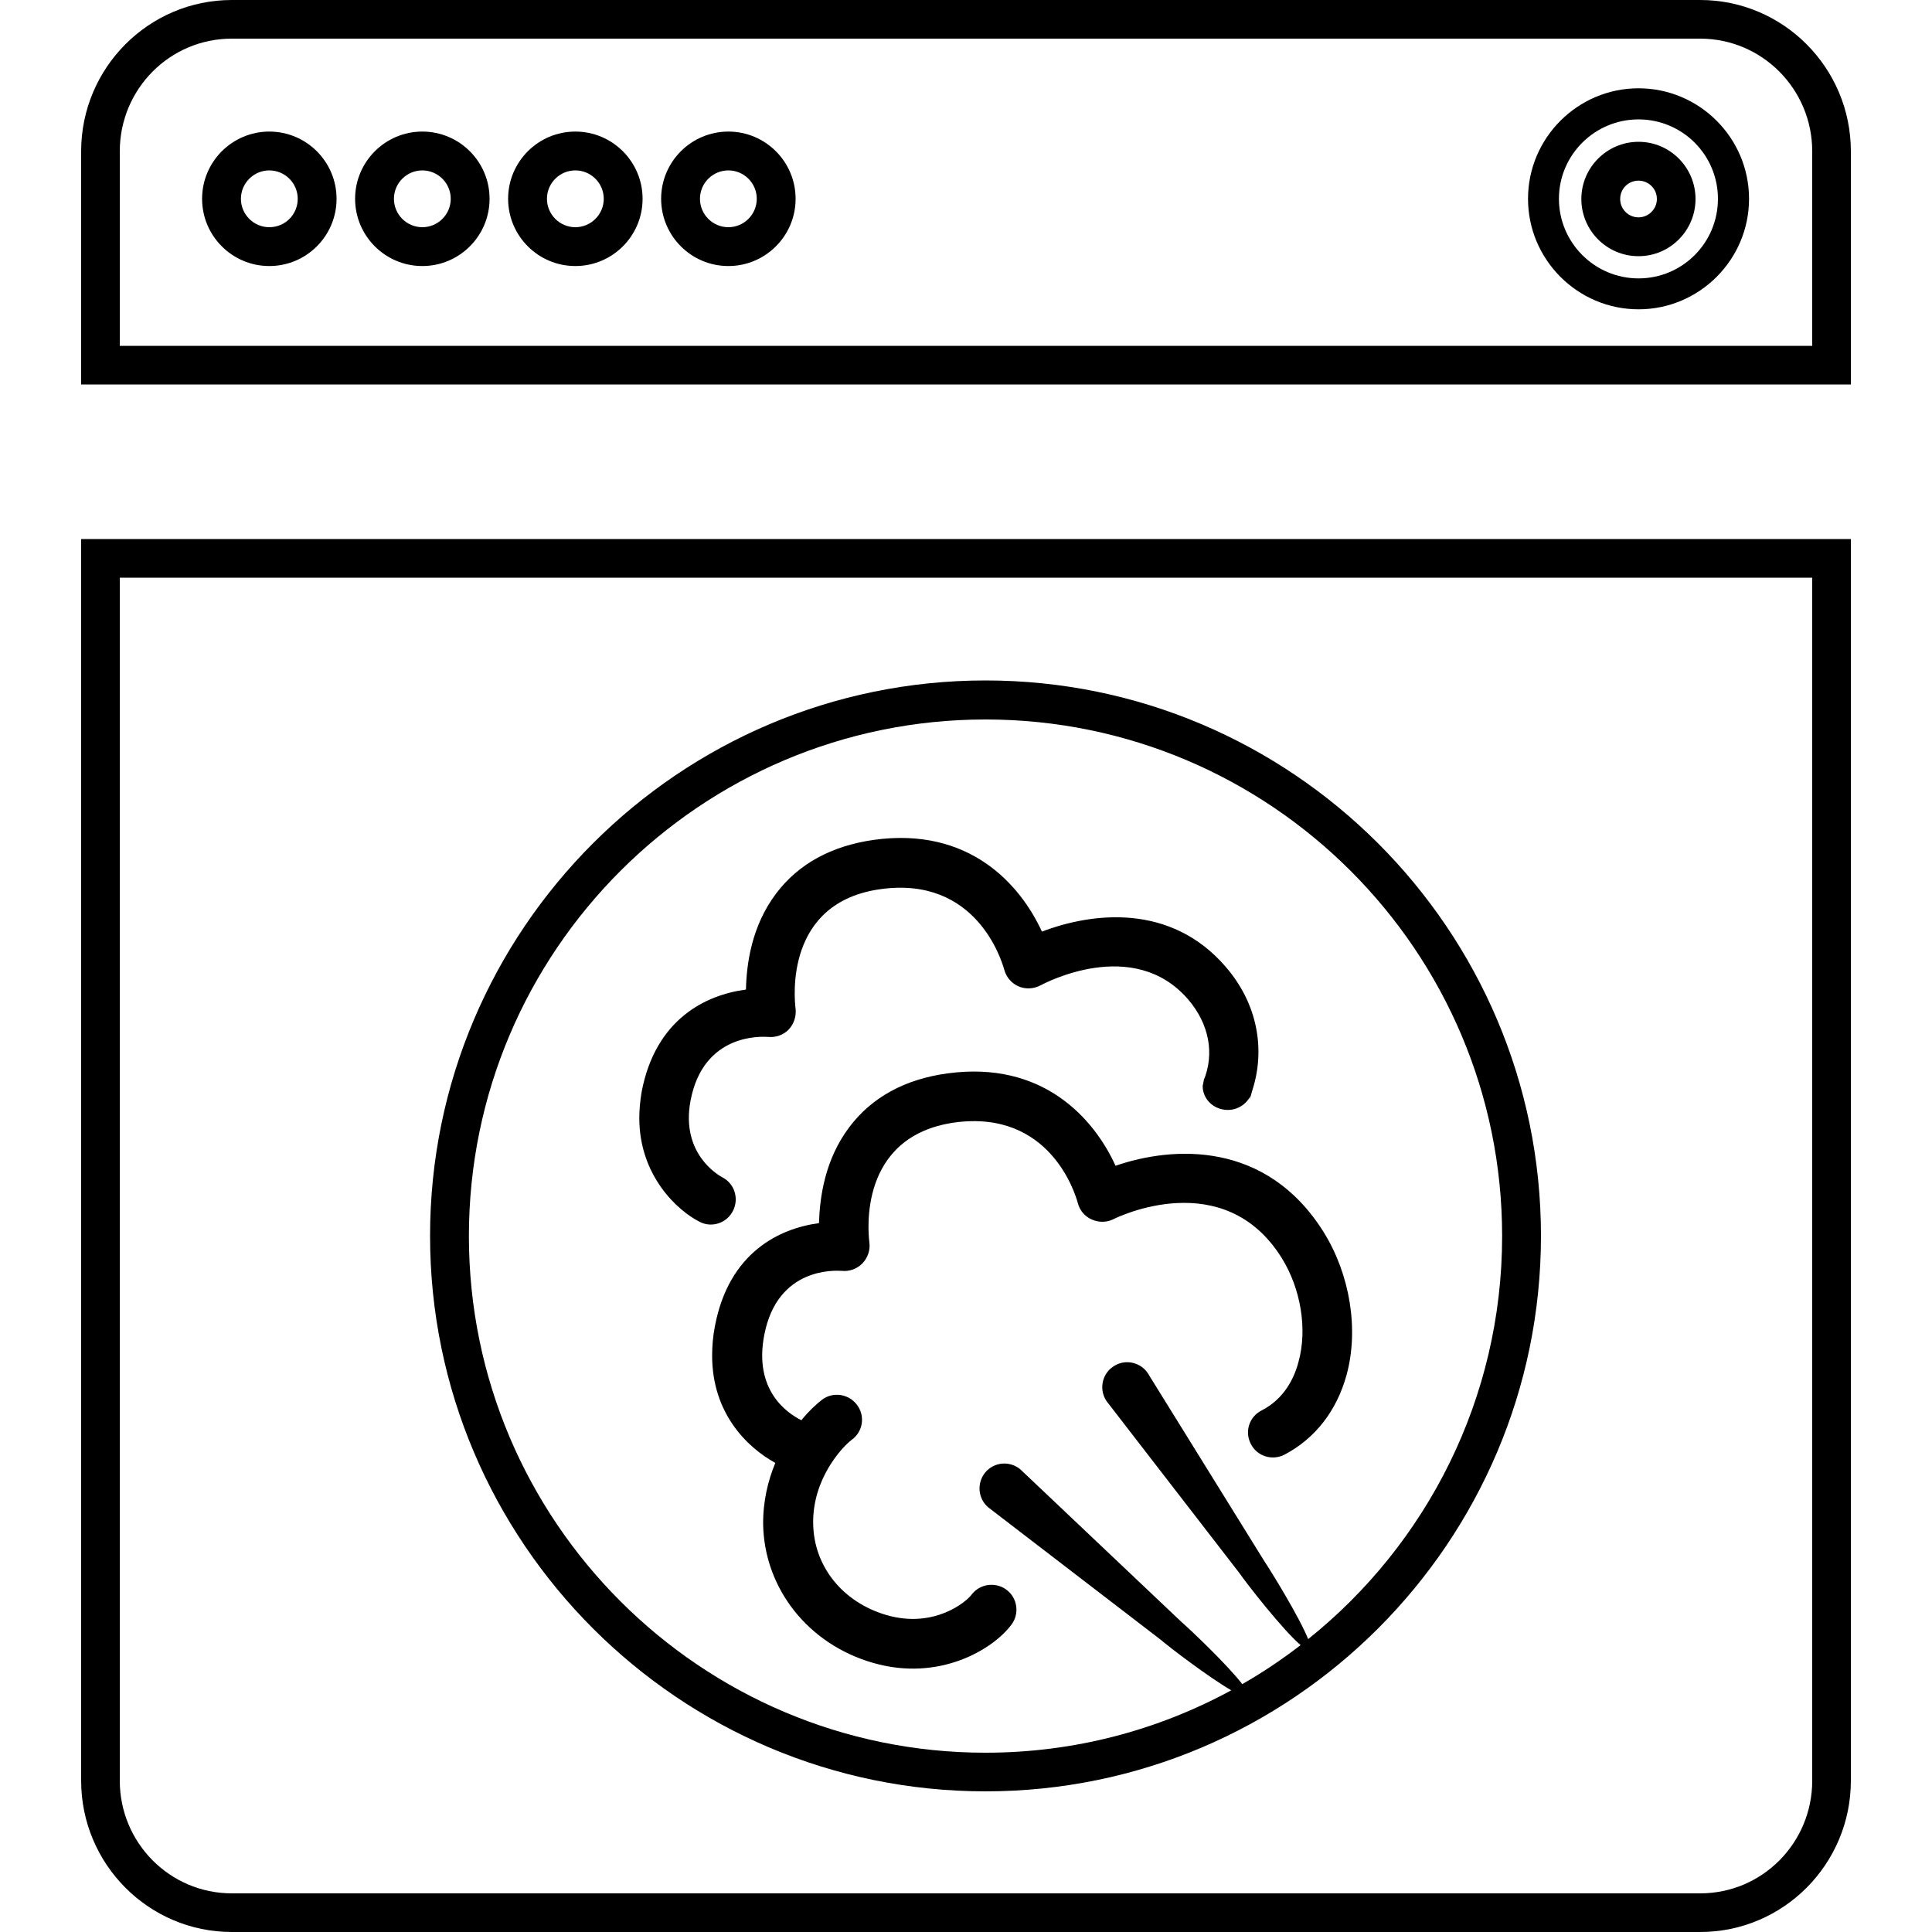 <?xml version="1.0" encoding="utf-8"?>
<!-- Generator: Adobe Illustrator 18.1.1, SVG Export Plug-In . SVG Version: 6.00 Build 0)  -->
<svg version="1.0" id="Layer_1" xmlns="http://www.w3.org/2000/svg" xmlns:xlink="http://www.w3.org/1999/xlink" x="0px" y="0px"
	 viewBox="0 0 1000 1000" enable-background="new 0 0 1000 1000" xml:space="preserve">
<g>
	<path d="M880,0H120C76.9,0,42,35.2,42,78.3V199h916V78.3C958,35.2,923.1,0,880,0z M938,179H62V78.3C62,46.2,87.8,20,120,20H880
		c32.1,0,58,26.2,58,58.3V179z"/>
	<path d="M42,921.7c0,43.1,34.9,78.3,78,78.3H880c43.1,0,78-35.2,78-78.3V279H42V921.7z M62,299h876v622.7c0,32.1-25.8,58.3-58,58.3
		H120c-32.1,0-58-26.2-58-58.3V299z"/>
	<g>
		<path d="M848.1,45.7c-31.5,0-57.2,25.7-57.2,57.2c0,31.5,25.7,57.2,57.2,57.2c31.5,0,57.2-25.7,57.2-57.2
			C905.3,71.4,879.6,45.7,848.1,45.7z M848.1,144.1c-22.7,0-41.2-18.5-41.2-41.2c0-22.7,18.5-41.1,41.2-41.1
			c22.7,0,41.1,18.4,41.1,41.1C889.2,125.7,870.8,144.1,848.1,144.1z"/>
		<path d="M848.1,73.4c-16.3,0-29.6,13.3-29.6,29.6c0,16.3,13.2,29.6,29.6,29.6c16.3,0,29.5-13.3,29.5-29.6
			C877.6,86.7,864.4,73.4,848.1,73.4z M848.1,112.5c-5.3,0-9.5-4.3-9.5-9.5c0-5.3,4.2-9.5,9.5-9.5c5.2,0,9.5,4.2,9.5,9.5
			C857.6,108.2,853.3,112.5,848.1,112.5z"/>
	</g>
	<path d="M139.4,68.1c-19.2,0-34.8,15.6-34.8,34.8s15.6,34.8,34.8,34.8c19.2,0,34.8-15.6,34.8-34.8S158.6,68.1,139.4,68.1z
		 M139.4,117.6c-8.1,0-14.7-6.6-14.7-14.7s6.6-14.7,14.7-14.7c8.1,0,14.7,6.6,14.7,14.7S147.6,117.6,139.4,117.6z"/>
	<path d="M218.6,68.1c-19.2,0-34.8,15.6-34.8,34.8s15.6,34.8,34.8,34.8c19.2,0,34.8-15.6,34.8-34.8S237.8,68.1,218.6,68.1z
		 M218.6,117.6c-8.1,0-14.7-6.6-14.7-14.7s6.6-14.7,14.7-14.7c8.1,0,14.7,6.6,14.7,14.7S226.7,117.6,218.6,117.6z"/>
	<path d="M297.8,68.1c-19.2,0-34.8,15.6-34.8,34.8s15.6,34.8,34.8,34.8c19.2,0,34.8-15.6,34.8-34.8S317,68.1,297.8,68.1z
		 M297.8,117.6c-8.1,0-14.7-6.6-14.7-14.7s6.6-14.7,14.7-14.7c8.1,0,14.7,6.6,14.7,14.7S305.9,117.6,297.8,117.6z"/>
	<path d="M377,68.1c-19.2,0-34.8,15.6-34.8,34.8s15.6,34.8,34.8,34.8c19.2,0,34.8-15.6,34.8-34.8S396.2,68.1,377,68.1z M377,117.6
		c-8.1,0-14.7-6.6-14.7-14.7s6.6-14.7,14.7-14.7c8.1,0,14.7,6.6,14.7,14.7S385.1,117.6,377,117.6z"/>
	<g>
		<path d="M510.1,352.2c-158.5,0-287.5,129-287.5,287.5c0,158.5,129,287.5,287.5,287.5c158.5,0,287.5-129,287.5-287.5
			C797.6,481.2,668.6,352.2,510.1,352.2z M677.1,848.4c-4.4-11.1-19.4-35.5-22.6-40.2L594,710.6c-4-5.8-12.1-7.3-17.9-3.2
			c-5.9,4-7.3,12.1-3.3,17.9l69,89.3c3.2,4.7,22.1,29,31.4,36.9c-9.6,7.4-19.7,14.2-30.2,20.2c-7.7-10-27.2-28.5-31.4-32.1l-83.4-79
			c-5.4-4.6-13.6-4-18.2,1.5c-4.5,5.4-3.9,13.5,1.5,18.1l89.5,68.7c3.9,3.4,24.4,19.1,36.3,26c-37.9,20.6-81.2,32.3-127.2,32.3
			c-147.5,0-267.4-120-267.4-267.4c0-147.5,120-267.4,267.4-267.4c147.5,0,267.4,119.9,267.4,267.4
			C777.5,724,738.3,799.4,677.1,848.4z"/>
		<path d="M685.1,637.7c-29.6-47.3-77.8-44.6-107.7-34.3c-11.1-24.4-37.6-54.6-87.1-47.8c-22,3-39.1,12.4-50.7,27.8
			c-12.8,17-15.3,36.6-15.7,49.7c-20.4,2.7-46.5,15.1-53.8,53c-1.1,5.5-1.5,10.7-1.5,15.6c0,29.6,17.8,47.3,32.7,55.5
			c-3.8,9.2-6.4,19.8-6.3,31.8c0.6,33.3,23.4,62.1,56.9,71.7c34.2,9.9,62.2-7,71.7-19.9c4.2-5.7,3-13.8-2.7-18
			c-5.8-4.2-13.9-3-18.1,2.7c-2.8,3.7-19.3,17.5-43.8,10.5c-22.8-6.6-37.8-25.2-38.1-47.4c-0.4-22.9,14.7-39.4,20-43.4
			c5.8-4.2,7-12.3,2.7-18c-4.2-5.7-12.3-7-18-2.8c-3,2.3-7,6-10.8,10.7c-7.5-3.7-24.8-15.6-19.2-44.2c6.8-35.2,36.8-33.3,40.2-33.1
			c3.9,0.4,7.9-1.1,10.6-3.9c2.7-2.8,4.1-6.8,3.6-10.7c-0.7-5.6-5.8-55.1,44.1-62.2c49.4-6.7,62.5,36.9,63.8,41.8
			c1,3.8,3.7,6.9,7.2,8.4c3.5,1.6,7.7,1.6,11.1-0.1c2.3-1.2,57.3-27.9,87.2,20c9.9,15.9,13.4,36.9,8.7,53.8
			c-2.1,8.1-7.2,19.1-19.2,25.2c-6.4,3.3-8.8,11.1-5.4,17.4c3.2,6.3,11.1,8.7,17.4,5.4c15.9-8.4,27-22.7,32.1-41.3
			C703.4,688.1,698.8,659.7,685.1,637.7z M424.1,645v-0.1l0.1,1.7L424.1,645z"/>
		<path d="M379.4,626.7c3.2-6.3,0.8-14.1-5.5-17.3c-2.2-1.2-21.6-12.3-16.5-39.6c6.6-35.1,36.8-33.3,40.2-33.1
			c3.9,0.4,7.9-1,10.6-3.8c2.7-2.8,4-6.8,3.6-10.7c-0.7-5.6-5.7-55.2,44.1-62c49.4-6.8,62.5,36.8,63.9,41.7c1,3.8,3.7,7,7.3,8.6
			c3.6,1.6,7.8,1.4,11.3-0.4c2.1-1.1,48.1-25.7,76.5,7.1c11,12.8,13.9,28.3,8,42.3l0.2-0.3l-0.6,2.9c0,6.9,5.8,12.4,13,12.4
			c5.1,0,9.5-2.9,11.6-7l-0.4,2l0.7-2.3l0.6-2.2c7.3-22,2.7-45.8-13.6-64.6c-28.5-33.1-69.2-28.1-95.1-18.2
			c-11.2-24.4-37.6-54.3-86.9-47.5c-22,3.1-39.1,12.4-50.7,27.8c-12.8,17-15.3,36.6-15.6,49.7c-20.6,2.7-46.8,15.1-54,53
			c-0.8,4.8-1.2,9.3-1.2,13.5c0,29.7,19.6,47.9,31.4,53.8C368.5,635.6,376.2,633.1,379.4,626.7z M386.1,524l0.1,1.8L386.1,524
			L386.1,524z"/>
	</g>
</g>
</svg>
